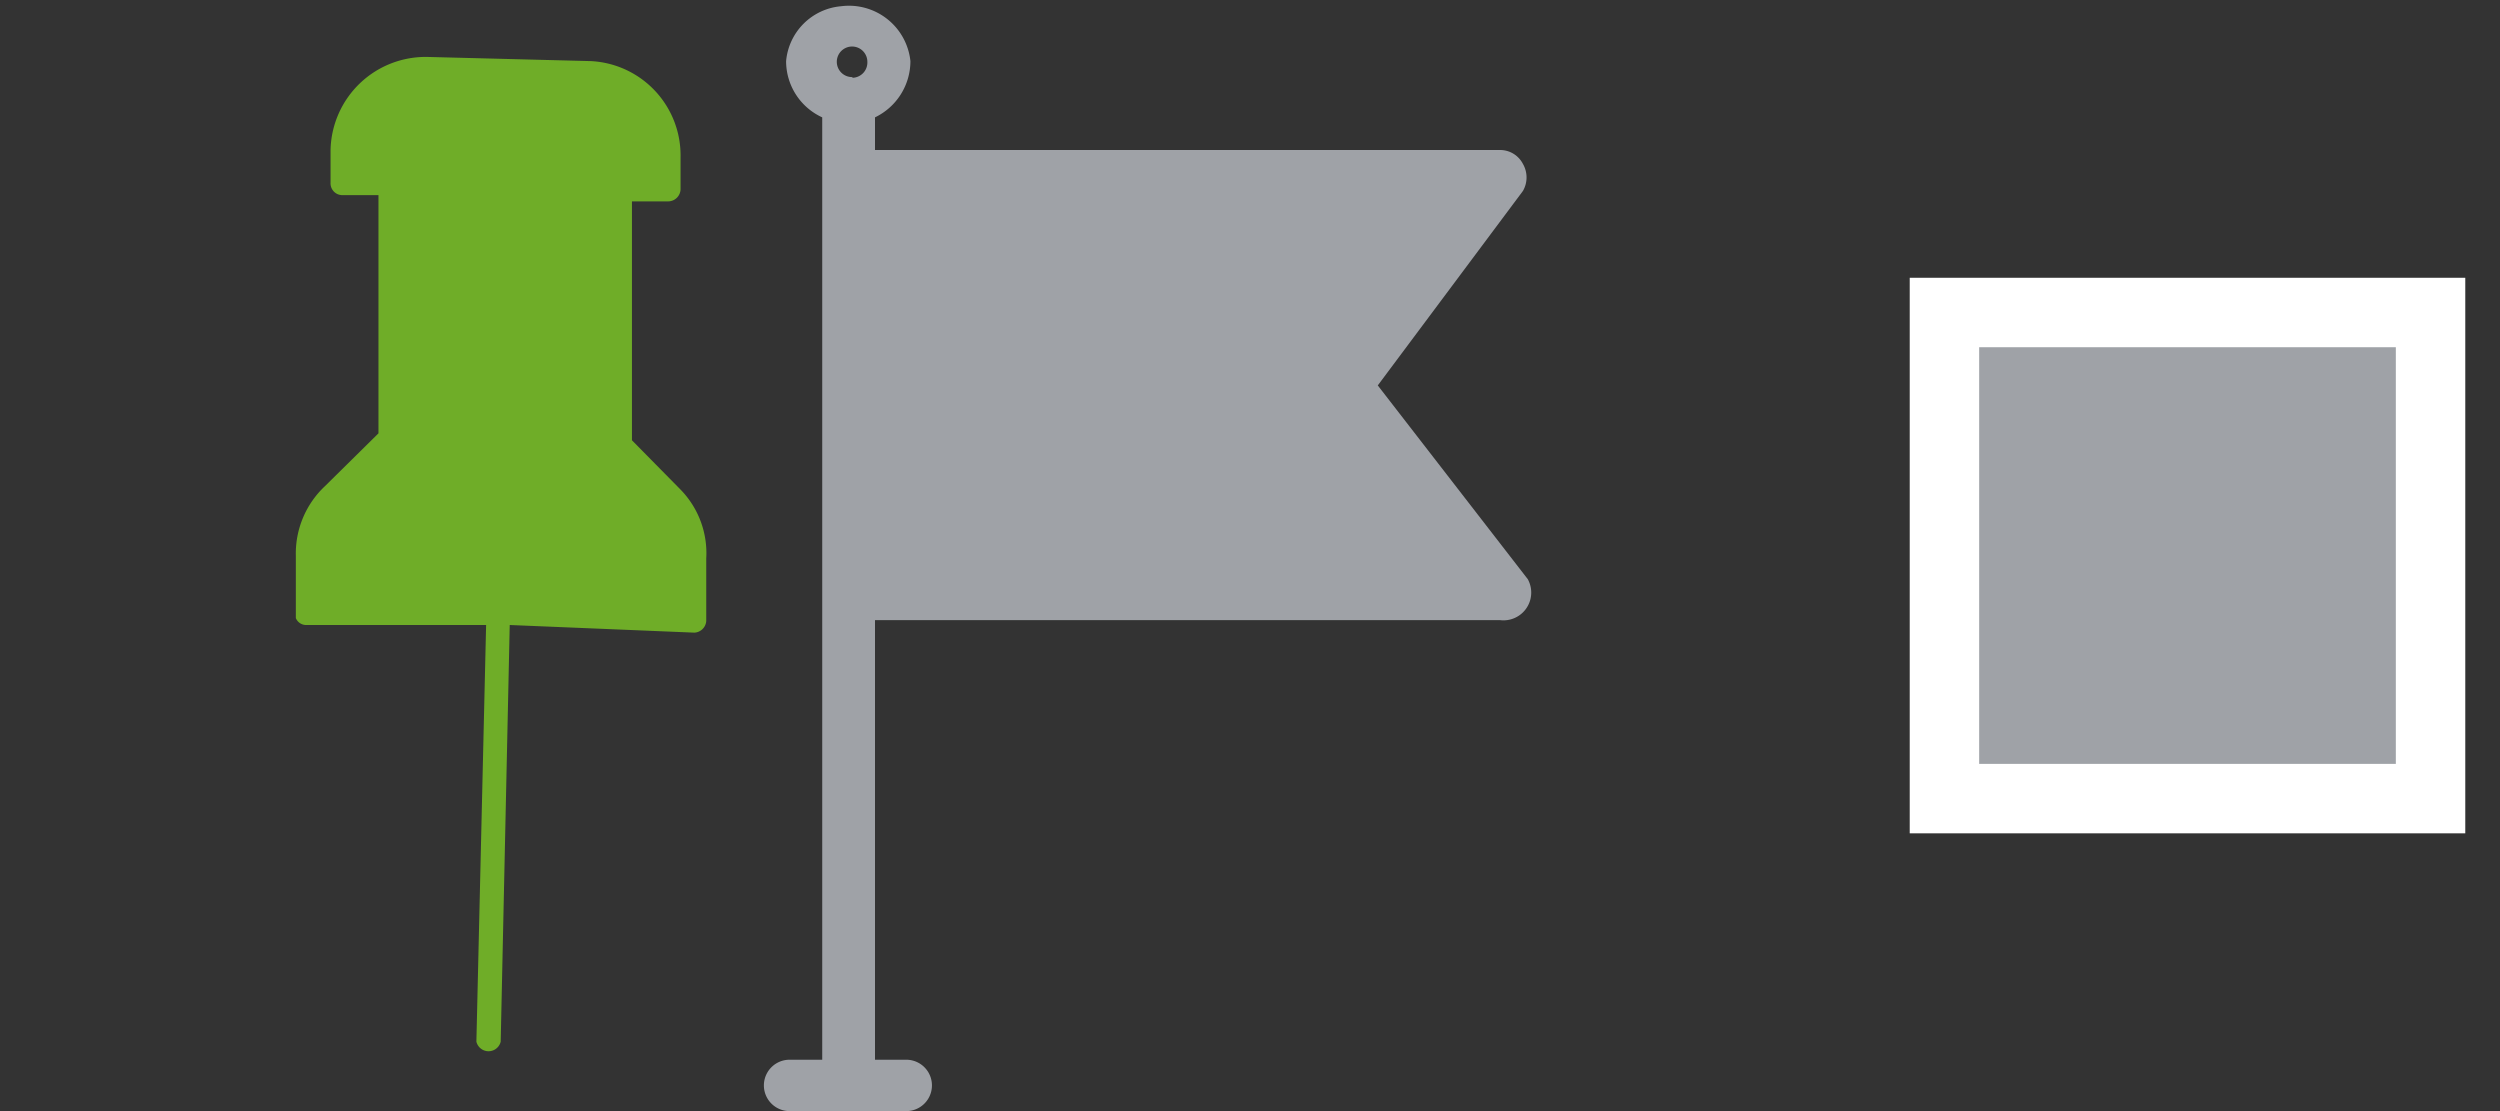 <svg id="Layer_1" data-name="Layer 1" xmlns="http://www.w3.org/2000/svg" viewBox="0 0 36 16"><rect x="0" y="0" width="36" height="16" fill="#333333" stroke="none"/><defs><style>.cls-1,.cls-2{fill:#9fa2a7;}.cls-2{stroke:#fff;stroke-miterlimit:10;}.cls-3{fill:#6fad28;}</style></defs><title>-</title><g id="Layer_3" data-name="Layer 3"><path class="cls-1" d="M19.84,5.55l2.09-2.8a.39.39,0,0,0,0-.39.37.37,0,0,0-.33-.2h-9V1.69a.9.9,0,0,0,.51-.81.89.89,0,0,0-1-.79.87.87,0,0,0-.79.79.89.89,0,0,0,.52.81V15.26h-.47a.37.37,0,0,0,0,.74h1.68a.37.37,0,0,0,0-.74H12.6V8.93h9a.4.4,0,0,0,.4-.59ZM12.27,1.11a.22.22,0,0,1-.22-.22h0a.22.22,0,1,1,.44,0h0a.22.22,0,0,1-.21.23Z"/><rect class="cls-2" x="28" y="4.5" width="7" height="7"/><path class="cls-3" d="M6.16.82a1.37,1.37,0,0,0-1.4,1.34v.47a.17.17,0,0,0,.17.18h.52l0,3.43L4.68,7a1.33,1.33,0,0,0-.42,1l0,.9A.16.16,0,0,0,4.4,9L7,9l-.14,6a.18.18,0,0,0,.35,0h0l.13-6L10,9.11a.18.18,0,0,0,.17-.17h0l0-.9h0a1.31,1.31,0,0,0-.38-1L9.1,6.34l0-3.44.52,0a.18.18,0,0,0,.18-.17V2.27A1.36,1.36,0,0,0,8.51.88Z"/></g></svg>